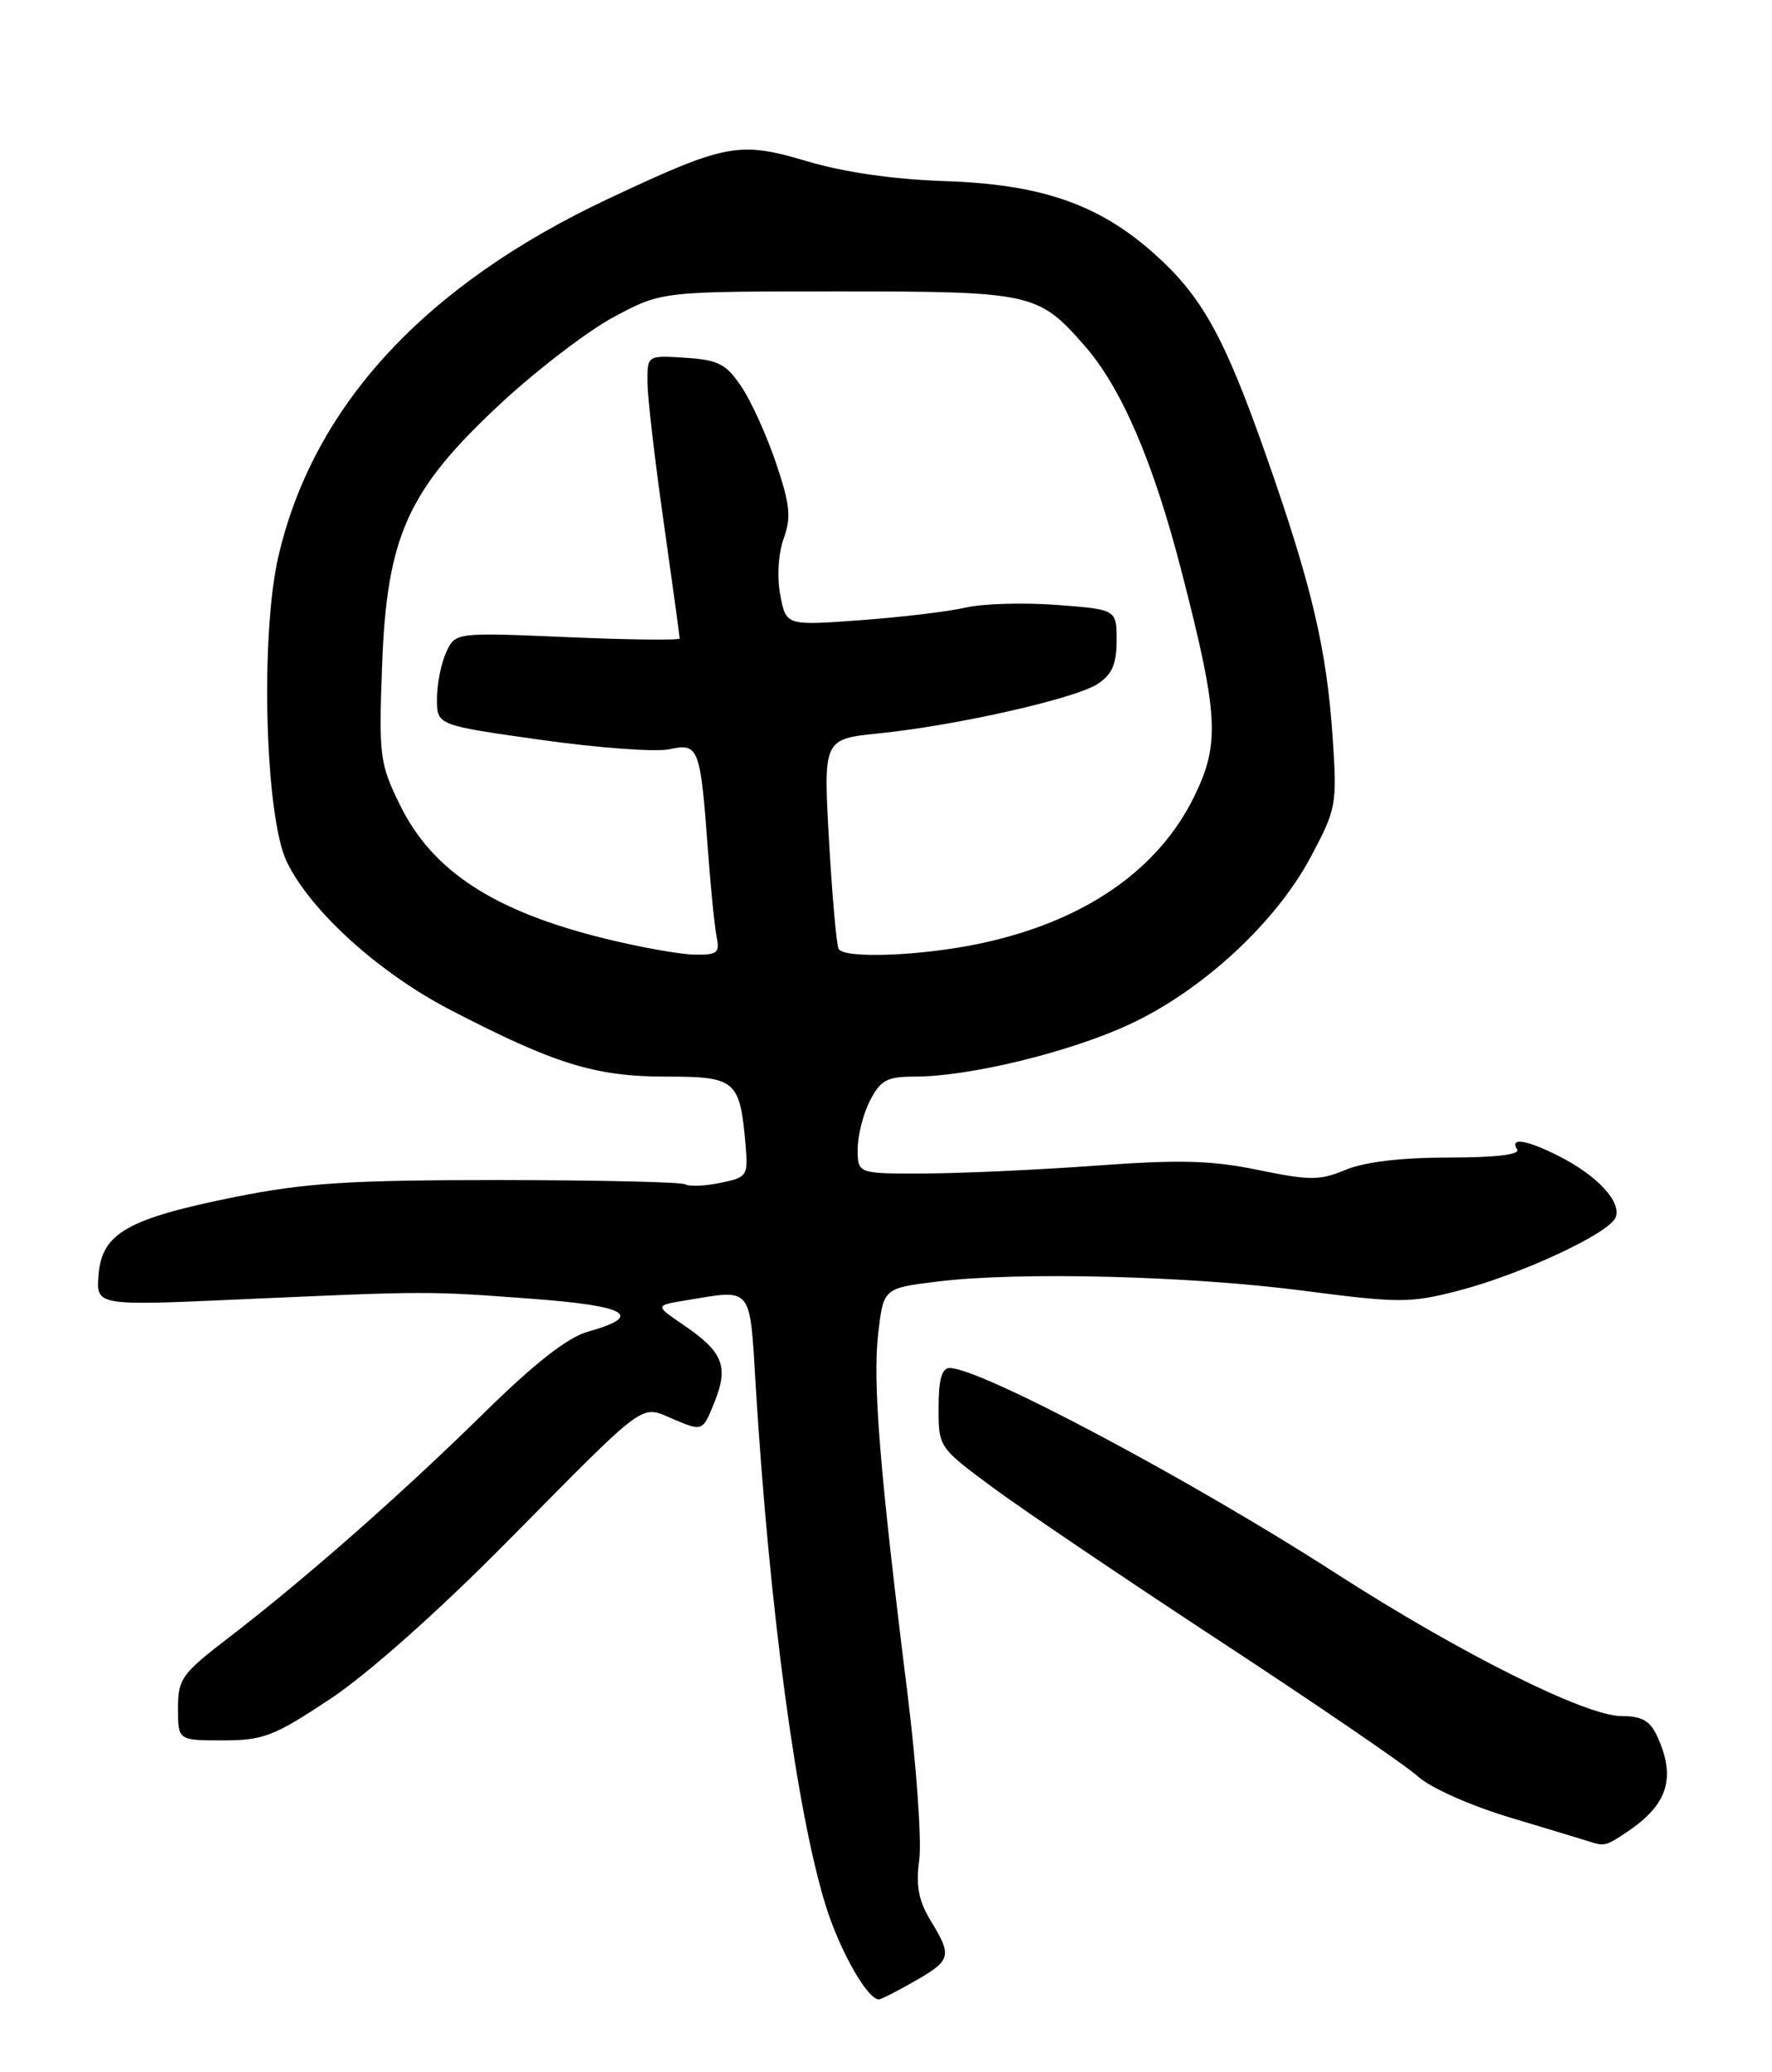 <?xml version="1.0" encoding="UTF-8" standalone="no"?>
<!DOCTYPE svg PUBLIC "-//W3C//DTD SVG 1.1//EN" "http://www.w3.org/Graphics/SVG/1.1/DTD/svg11.dtd" >
<svg xmlns="http://www.w3.org/2000/svg" xmlns:xlink="http://www.w3.org/1999/xlink" version="1.1" viewBox="0 0 219 256">
 <g >
 <path fill="currentColor"
d=" M 113.04 244.75 C 117.57 242.16 117.70 241.66 115.01 237.26 C 113.52 234.80 113.18 232.97 113.61 229.76 C 113.93 227.42 113.26 218.07 112.13 209.00 C 108.74 181.86 107.84 170.81 108.53 164.82 C 109.18 159.14 109.18 159.14 115.84 158.32 C 125.91 157.08 146.98 157.61 161.15 159.46 C 172.87 160.98 174.27 160.99 180.15 159.47 C 187.94 157.47 198.93 152.35 199.68 150.38 C 200.41 148.49 197.45 145.27 192.79 142.89 C 188.72 140.81 186.54 140.45 187.50 142.00 C 187.89 142.64 184.83 143.00 179.03 143.00 C 173.18 143.00 168.65 143.54 166.32 144.51 C 163.11 145.85 161.90 145.85 155.52 144.54 C 149.75 143.34 145.79 143.24 135.42 144.00 C 128.31 144.52 118.79 144.95 114.25 144.97 C 106.00 145.00 106.00 145.00 106.00 141.95 C 106.00 140.27 106.69 137.57 107.53 135.95 C 108.83 133.43 109.63 133.00 113.07 133.00 C 119.76 133.00 132.09 130.01 139.50 126.59 C 148.52 122.43 157.64 114.03 161.98 105.89 C 165.17 99.90 165.26 99.42 164.70 91.10 C 163.97 80.24 162.13 72.38 156.57 56.54 C 151.28 41.45 148.53 36.52 142.41 31.13 C 135.65 25.18 128.53 22.75 116.69 22.37 C 110.43 22.16 104.29 21.28 99.74 19.92 C 91.32 17.42 89.72 17.72 75.15 24.57 C 52.49 35.23 38.72 50.15 34.41 68.72 C 32.14 78.53 32.76 100.99 35.46 106.50 C 38.43 112.58 46.81 120.16 55.60 124.73 C 68.50 131.43 73.57 133.00 82.27 133.00 C 90.98 133.00 91.45 133.41 92.15 141.53 C 92.47 145.26 92.34 145.45 89.02 146.13 C 87.11 146.52 85.17 146.60 84.70 146.31 C 84.23 146.02 73.87 145.79 61.67 145.78 C 43.22 145.78 37.76 146.13 29.15 147.85 C 15.77 150.54 12.61 152.33 12.18 157.46 C 11.86 161.32 11.86 161.32 29.68 160.52 C 53.08 159.48 52.72 159.48 65.79 160.45 C 77.58 161.33 79.65 162.55 72.67 164.51 C 70.14 165.22 66.11 168.37 59.75 174.62 C 49.42 184.76 37.64 195.11 28.25 202.32 C 22.45 206.77 22.00 207.40 22.00 211.06 C 22.00 215.00 22.00 215.00 27.55 215.00 C 32.54 215.00 33.85 214.50 40.80 209.89 C 45.45 206.80 54.04 199.18 62.50 190.63 C 80.39 172.55 79.02 173.56 83.34 175.37 C 86.85 176.84 86.85 176.84 88.32 173.17 C 90.08 168.77 89.35 166.99 84.44 163.66 C 80.94 161.27 80.94 161.27 84.72 160.65 C 93.09 159.26 92.64 158.71 93.40 171.25 C 95.09 198.77 98.45 223.78 102.03 235.35 C 103.75 240.92 107.19 247.00 108.62 247.00 C 108.89 247.00 110.88 245.99 113.04 244.75 Z  M 201.03 226.35 C 206.11 222.97 207.17 219.67 204.84 214.55 C 203.94 212.57 202.94 212.00 200.40 212.00 C 195.97 212.00 180.36 204.20 165.00 194.30 C 147.08 182.76 121.18 169.00 117.37 169.00 C 116.40 169.00 116.00 170.41 116.00 173.91 C 116.00 178.80 116.01 178.82 122.75 183.80 C 126.46 186.54 139.18 195.13 151.00 202.88 C 162.82 210.63 173.73 218.08 175.22 219.44 C 176.78 220.86 181.70 223.05 186.72 224.56 C 191.55 226.01 195.95 227.34 196.50 227.52 C 198.27 228.09 198.52 228.03 201.03 226.35 Z  M 74.76 115.95 C 61.05 112.58 53.42 107.61 49.42 99.42 C 46.93 94.34 46.81 93.41 47.22 82.27 C 47.81 66.20 50.37 60.55 61.90 49.83 C 66.40 45.66 72.71 40.83 75.93 39.12 C 81.78 36.00 81.78 36.00 103.44 36.00 C 127.53 36.00 128.31 36.17 134.01 42.67 C 138.60 47.89 142.53 57.03 146.03 70.60 C 150.60 88.33 150.80 91.85 147.59 98.40 C 143.12 107.54 133.94 113.85 121.13 116.56 C 113.93 118.09 104.40 118.46 103.65 117.24 C 103.39 116.82 102.86 110.82 102.46 103.89 C 101.75 91.30 101.75 91.30 108.62 90.60 C 118.25 89.62 132.87 86.31 135.66 84.49 C 137.44 83.32 138.00 82.04 138.00 79.12 C 138.00 75.29 138.00 75.29 130.59 74.73 C 126.52 74.42 121.46 74.57 119.34 75.06 C 117.23 75.55 111.37 76.25 106.32 76.62 C 97.14 77.29 97.14 77.29 96.43 73.48 C 96.01 71.25 96.19 68.37 96.86 66.52 C 97.80 63.91 97.64 62.32 95.91 57.21 C 94.77 53.82 92.84 49.57 91.63 47.77 C 89.74 44.96 88.77 44.46 84.72 44.20 C 80.00 43.89 80.00 43.89 80.02 47.20 C 80.02 49.01 80.92 56.79 82.02 64.47 C 83.11 72.16 84.00 78.64 84.00 78.87 C 84.00 79.11 77.76 79.04 70.13 78.71 C 56.27 78.12 56.27 78.12 55.13 80.61 C 54.51 81.98 54.00 84.56 54.00 86.34 C 54.00 89.59 54.00 89.59 66.86 91.40 C 73.93 92.40 81.08 92.92 82.74 92.56 C 86.35 91.76 86.56 92.32 87.49 105.00 C 87.83 109.67 88.32 114.51 88.57 115.75 C 88.98 117.73 88.64 117.99 85.77 117.93 C 83.97 117.89 79.02 117.00 74.76 115.95 Z "/>
</g>
</svg>